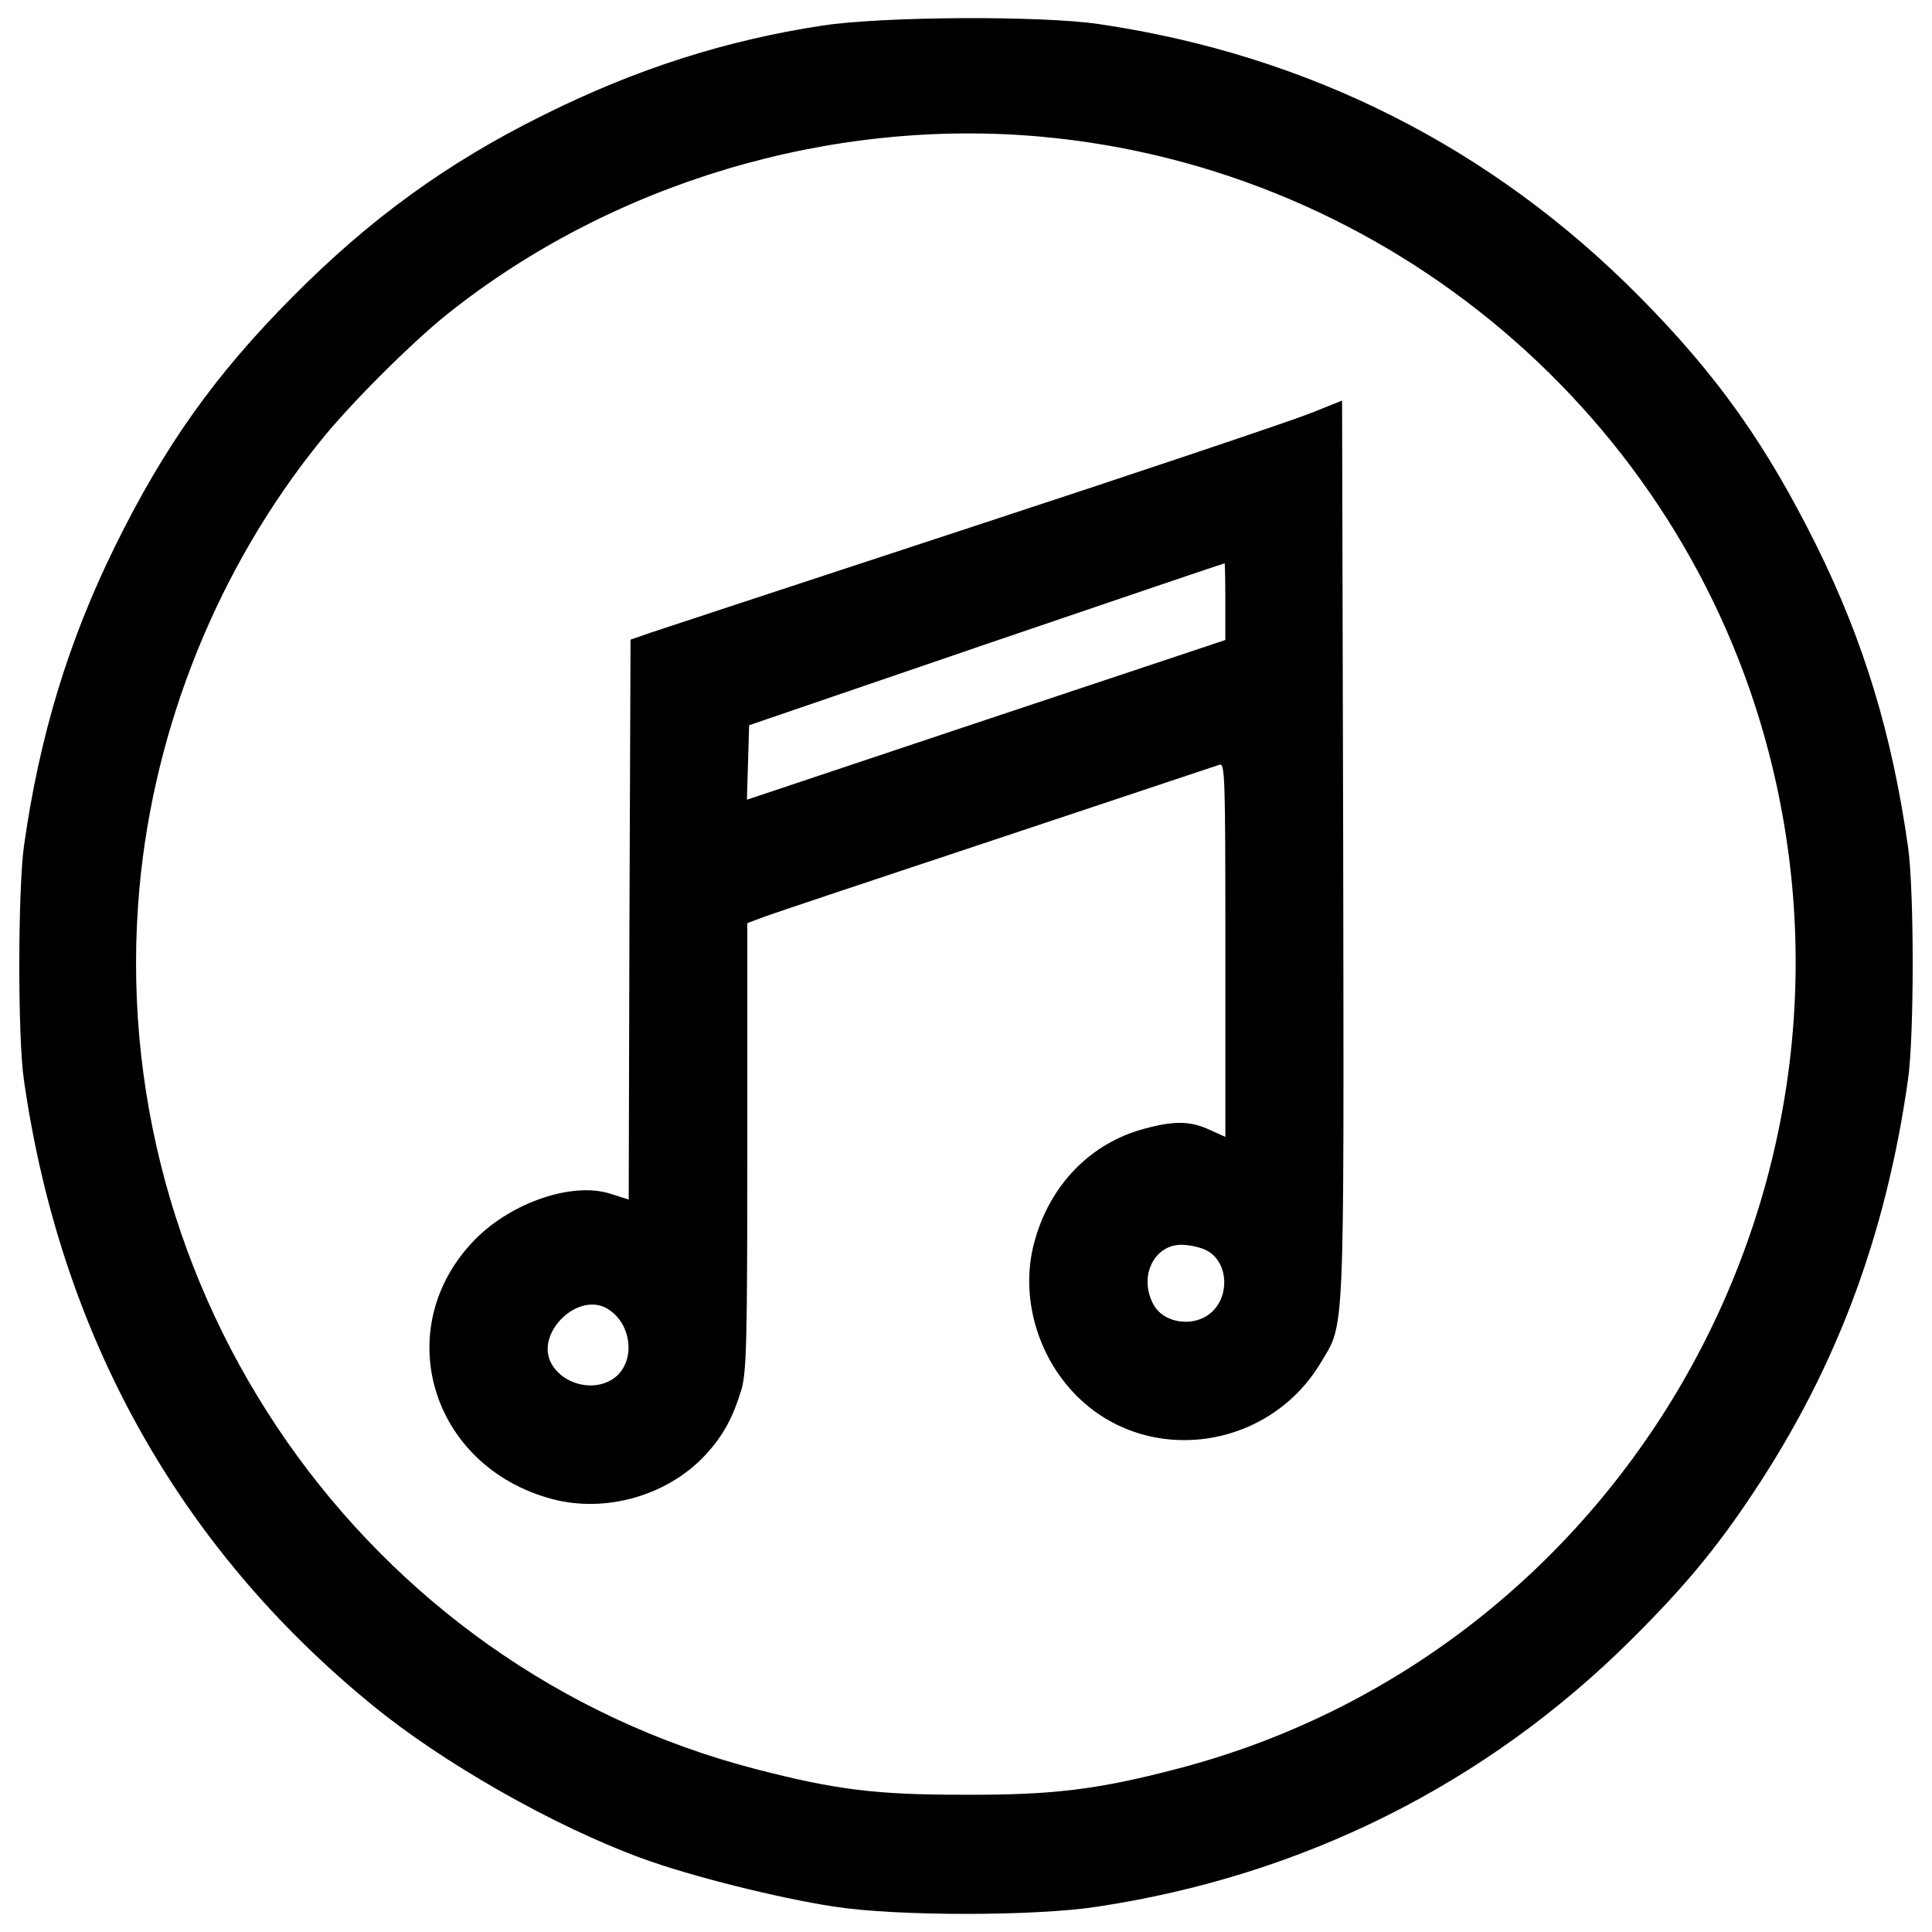 <?xml version="1.0" encoding="utf-8"?>
<!-- Svg Vector Icons : http://www.onlinewebfonts.com/icon -->
<!DOCTYPE svg PUBLIC "-//W3C//DTD SVG 1.1//EN" "http://www.w3.org/Graphics/SVG/1.1/DTD/svg11.dtd">
<svg version="1.1" xmlns="http://www.w3.org/2000/svg" xmlns:xlink="http://www.w3.org/1999/xlink" x="0px" y="0px" viewBox="0 0 1000 1000" enable-background="new 0 0 1000 1000" xml:space="preserve">
<g><g transform="translate(0,512) scale(0.1,-0.1)"><path  d="M4257.3,4987.7c-502.5-76.7-964.8-224.4-1442.4-462.3c-500.6-247.4-901.5-539-1300.5-941.8c-400.9-402.8-663.7-773-918.8-1290.9C353.9,1801.7,204.3,1310.6,123.7,739c-30.7-228.3-32.6-985.9,0-1208.4c188-1317.8,801.8-2418.8,1803-3235.9c364.4-299.2,938-625.3,1392.6-792.2c249.4-92.1,709.7-207.2,999.4-251.3c322.2-49.9,1039.6-49.9,1361.9,0c1064.6,161.1,2012.1,634.9,2764,1383c272.4,270.4,441.2,473.8,629.2,757.7c429.6,644.5,686.7,1329.3,801.8,2138.7c32.6,226.3,32.6,982.1,0,1208.4c-82.5,581.2-228.3,1060.7-471.9,1553.7c-260.9,525.6-514.1,884.2-918.8,1292.8C7721.5,4356.6,6772,4836.1,5688.3,4995.3C5389,5039.5,4573.8,5035.6,4257.3,4987.7z M5392.9,4412.2c1795.4-165,3308.8-1446.3,3761.5-3184.1c598.5-2297.9-778.8-4668.7-3061.3-5263.4c-410.5-107.4-642.6-136.2-1102.9-134.3c-456.5,0-663.7,25-1083.7,134.3C1888.4-3509.7,530.4-1566.6,722.2,528c76.7,832.5,406.7,1651.5,930.3,2301.8c155.4,195.7,475.7,514.1,661.8,663.7C3167.8,4174.4,4299.5,4512,5392.9,4412.2z"/><path  d="M6783.5,2981.3c-90.2-36.4-870.8-299.2-1735.9-583.1c-865.1-283.9-1620.8-533.2-1678.4-552.4l-105.5-36.5L3258,359.2l-3.8-1448.2l-95.9,30.7c-195.7,61.4-508.3-44.1-698.2-235.9c-446.9-454.6-234-1175.8,397.1-1344.6c280-74.8,600.4,19.2,794.1,228.2c92.1,99.8,141.9,191.8,186.1,337.6c26.9,92.1,30.7,253.2,30.7,1260.2V342l82.5,30.7c44.1,17.3,585,197.6,1202.7,402.8c617.6,205.2,1137.5,379.8,1156.6,385.6c30.7,13.4,32.6-40.3,32.6-955.2v-970.6l-80.6,36.5c-99.8,46-182.2,47.9-331.8,7.7c-283.9-72.9-498.7-293.5-577.4-592.7c-72.9-272.4,13.4-585,220.6-792.2c366.4-366.4,991.7-280.1,1262.1,170.7c126.6,211,120.8,92.1,117,2658.5l-5.8,2322.9L6783.5,2981.3z M6342.3,2006.9v-199.5L5105.1,1395L3866,980.7l5.8,193.7l5.7,191.8l1227.6,420.1c675.2,230.2,1229.5,418.1,1233.4,418.1C6340.4,2206.4,6342.3,2116.2,6342.3,2006.9z M6244.5-1351.8c105.5-53.7,124.7-216.7,36.4-310.7c-86.3-92.1-259-72.9-312.7,34.5c-74.8,142,5.8,305,145.8,305C6156.3-1323,6215.8-1336.4,6244.5-1351.8z M3154.4-1660.6c111.3-76.7,132.4-245.5,44.1-335.7c-90.2-88.2-259-67.1-335.7,44.1C2751.6-1792.9,2995.2-1549.3,3154.4-1660.6z"/></g></g>
</svg>